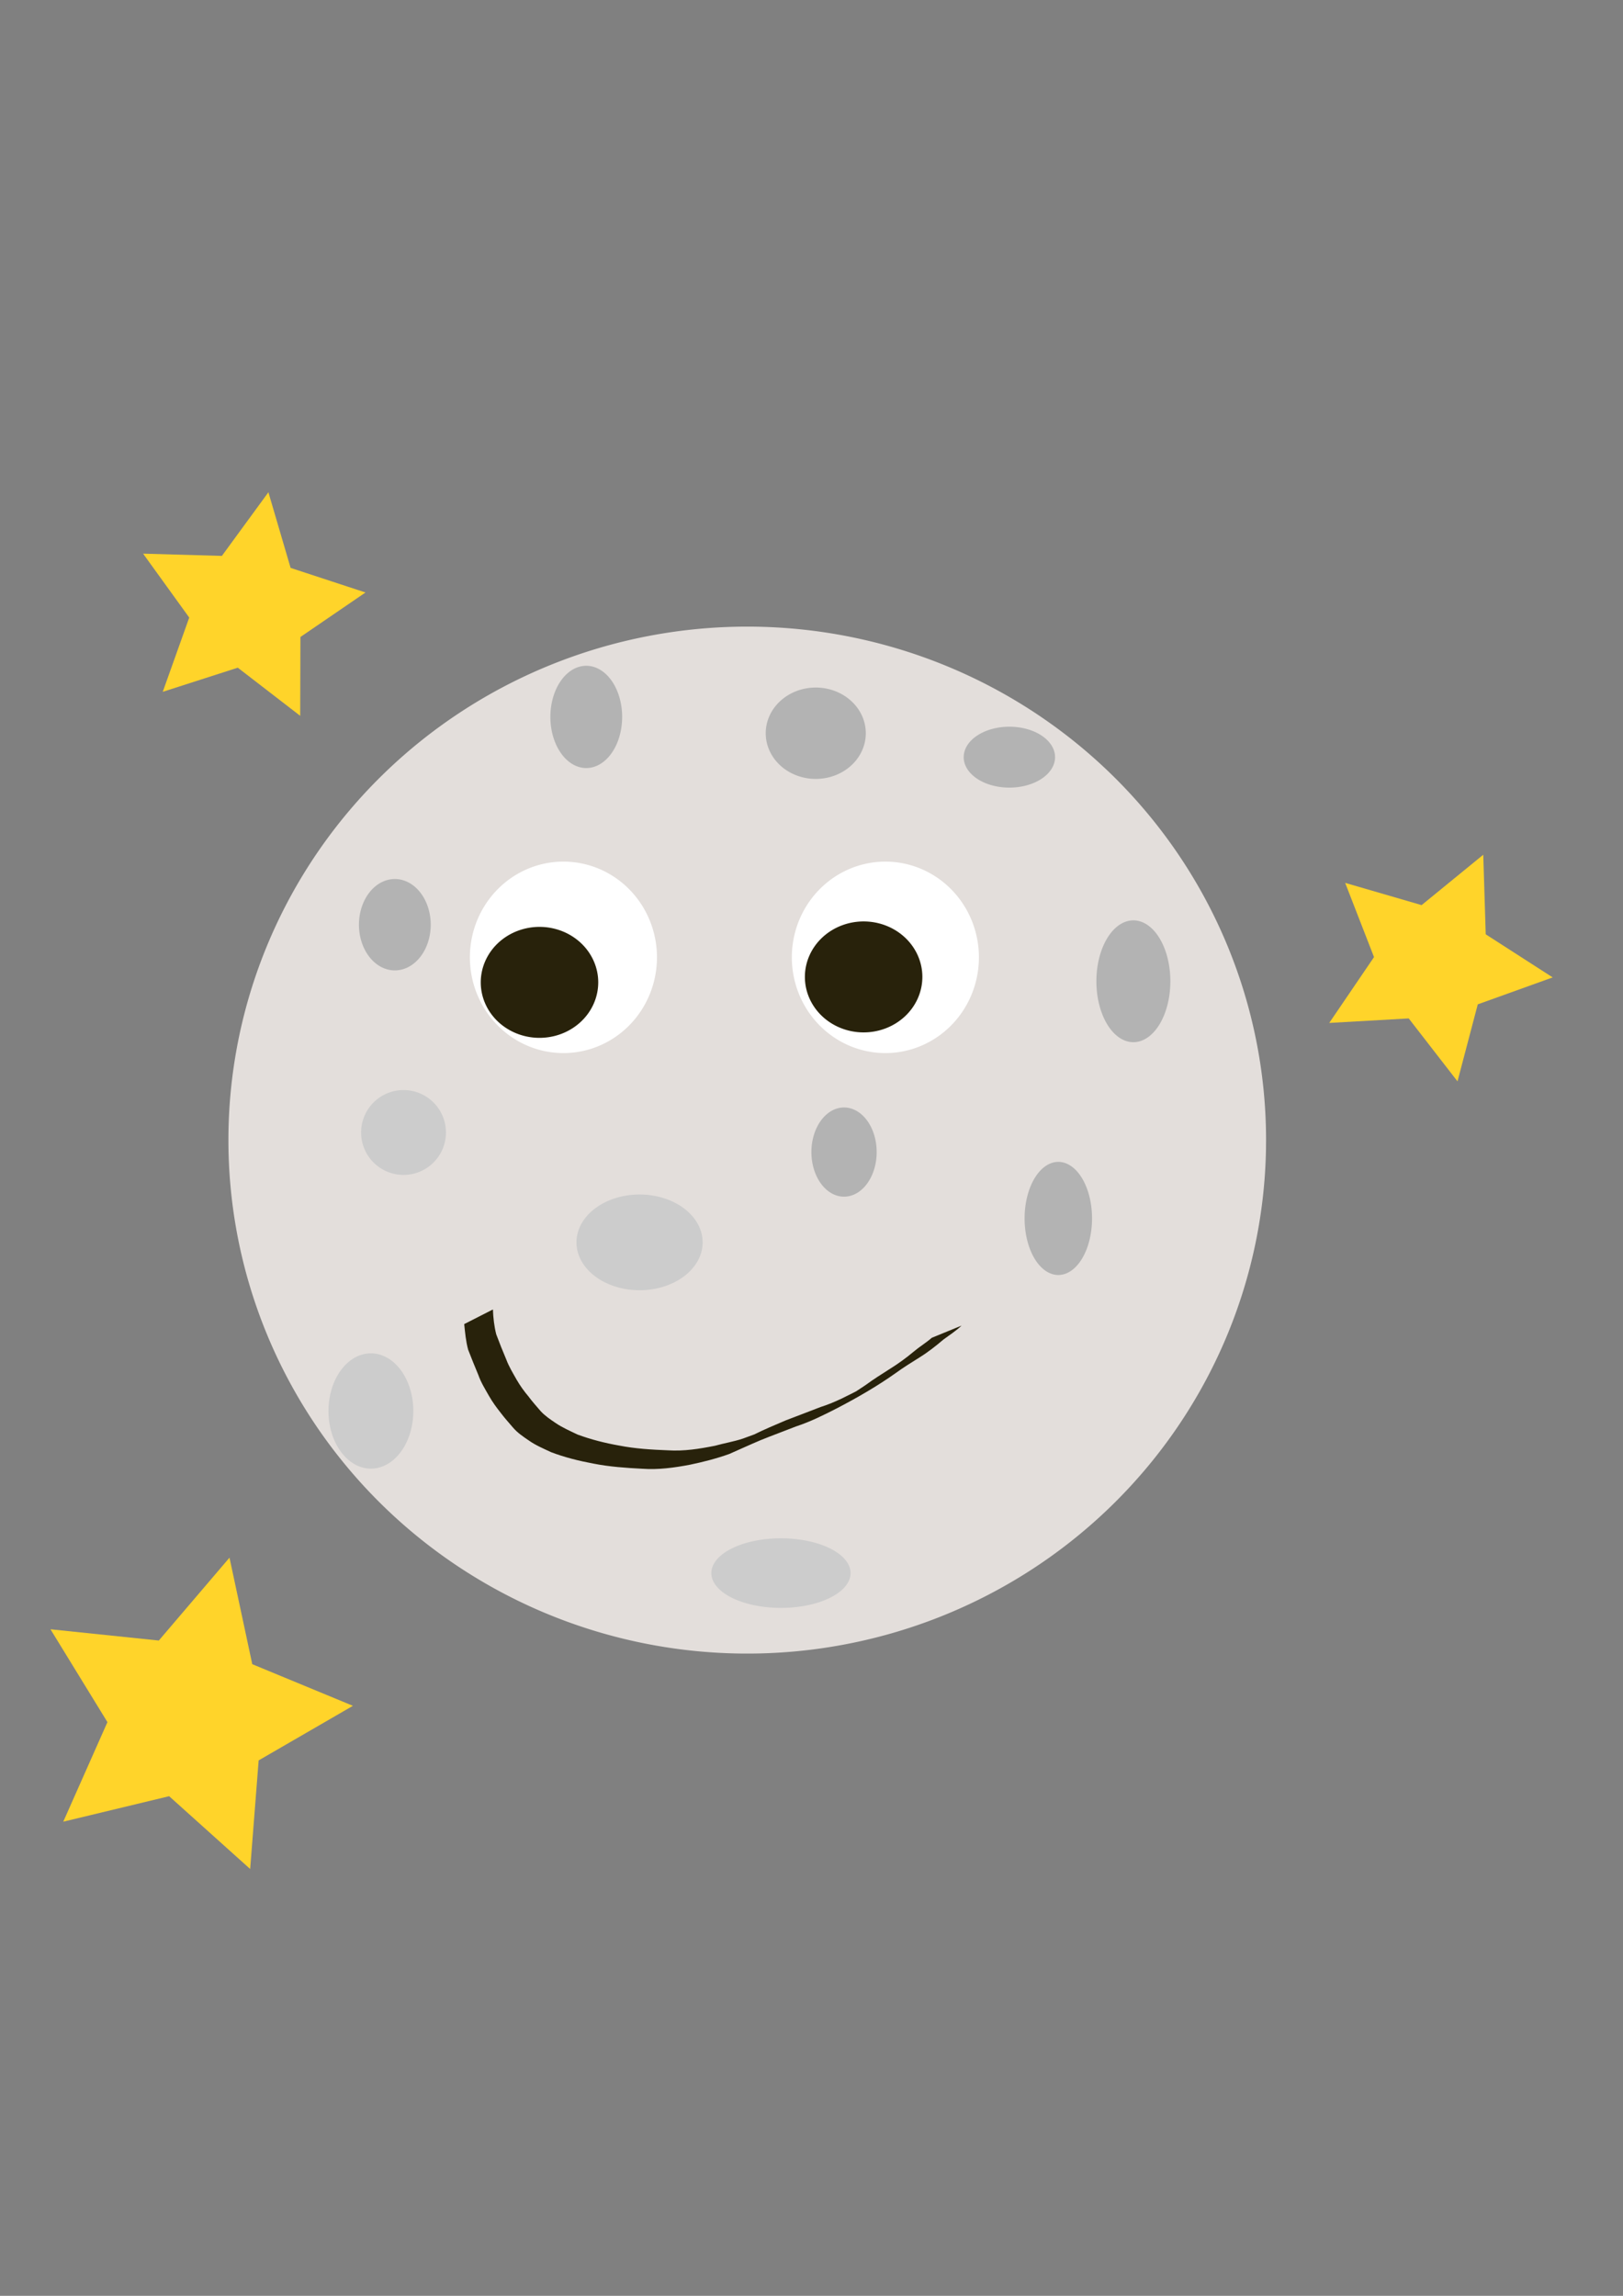 <?xml version="1.0" encoding="UTF-8" standalone="no"?>
<svg
   xmlns:dc="http://purl.org/dc/elements/1.1/"
   xmlns:cc="http://creativecommons.org/ns#"
   xmlns:rdf="http://www.w3.org/1999/02/22-rdf-syntax-ns#"
   xmlns:svg="http://www.w3.org/2000/svg"
   xmlns="http://www.w3.org/2000/svg"
   xmlns:sodipodi="http://sodipodi.sourceforge.net/DTD/sodipodi-0.dtd"
   xmlns:inkscape="http://www.inkscape.org/namespaces/inkscape"
   width="210mm"
   height="297mm"
   viewBox="0 0 210 297"
   version="1.1"
   id="svg16"
   inkscape:version="1.0 (4035a4fb49, 2020-05-01)"
   sodipodi:docname="01n.svg">
  <rect x="0" y="0" width="210" height="297" fill="#808080" stroke="none"/>
  <defs
     id="defs10" />
  <sodipodi:namedview
     id="base"
     pagecolor="#ffffff"
     bordercolor="#666666"
     borderopacity="1.0"
     inkscape:pageopacity="0.0"
     inkscape:pageshadow="2"
     inkscape:zoom="0.94"
     inkscape:cx="400"
     inkscape:cy="555.21277"
     inkscape:document-units="mm"
     inkscape:current-layer="layer1"
     inkscape:document-rotation="0"
     showgrid="false"
     inkscape:window-width="1800"
     inkscape:window-height="1106"
     inkscape:window-x="-11"
     inkscape:window-y="-11"
     inkscape:window-maximized="1" />
  <g
     inkscape:label="Livello 1"
     inkscape:groupmode="layer"
     id="layer1">
    <path
       style="fill:#e3dedb;stroke-width:0.265"
       id="path24"
       sodipodi:type="arc"
       sodipodi:cx="96.685509"
       sodipodi:cy="147.49113"
       sodipodi:rx="67.130981"
       sodipodi:ry="66.427307"
       sodipodi:start="0.017453293"
       sodipodi:end="0"
       sodipodi:open="true"
       sodipodi:arc-type="chord"
       d="m 163.806,148.65 a 67.131,66.427 0 0 1 -67.999,65.262 67.131,66.427 0 0 1 -66.25,-67.001 67.131,66.427 0 0 1 67.421,-65.847 67.131,66.427 0 0 1 66.838,66.427 z" />
    <path
       style="fill:#ffffff;stroke-width:0.384"
       id="path73"
       sodipodi:type="arc"
       sodipodi:cx="72.901154"
       sodipodi:cy="123.84753"
       sodipodi:rx="12.10328"
       sodipodi:ry="12.384752"
       sodipodi:start="0.017453293"
       sodipodi:end="0"
       sodipodi:open="true"
       sodipodi:arc-type="chord"
       d="m 85.003,124.064 a 12.103,12.385 0 0 1 -12.26,12.168 12.103,12.385 0 0 1 -11.944,-12.492 12.103,12.385 0 0 1 12.156,-12.277 12.103,12.385 0 0 1 12.05,12.385 z" />
    <path
       style="fill:#28220b;stroke-width:0.428"
       id="path94"
       sodipodi:type="arc"
       sodipodi:cx="69.804955"
       sodipodi:cy="127.08443"
       sodipodi:rx="7.5997338"
       sodipodi:ry="7.1775265"
       sodipodi:start="0.017453293"
       sodipodi:end="0"
       sodipodi:open="true"
       sodipodi:arc-type="chord"
       d="m 77.404,127.21 a 7.6,7.178 0 0 1 -7.698,7.052 7.6,7.178 0 0 1 -7.5,-7.24 7.6,7.178 0 0 1 7.633,-7.115 7.6,7.178 0 0 1 7.567,7.177 z" />
    <path
       d="m 126.66,124.064 a 12.103,12.385 0 0 1 -12.26,12.168 12.103,12.385 0 0 1 -11.944,-12.492 12.103,12.385 0 0 1 12.156,-12.277 12.103,12.385 0 0 1 12.05,12.385 z"
       sodipodi:arc-type="chord"
       sodipodi:open="true"
       sodipodi:end="0"
       sodipodi:start="0.017453293"
       sodipodi:ry="12.384752"
       sodipodi:rx="12.10328"
       sodipodi:cy="123.84751"
       sodipodi:cx="114.55895"
       sodipodi:type="arc"
       id="path73-5"
       style="fill:#ffffff;stroke-width:0.384" />
    <path
       d="m 119.343,126.506 a 7.6,7.178 0 0 1 -7.698,7.052 7.6,7.178 0 0 1 -7.5,-7.24 7.6,7.178 0 0 1 7.633,-7.115 7.6,7.178 0 0 1 7.567,7.177 z"
       sodipodi:arc-type="chord"
       sodipodi:open="true"
       sodipodi:end="0"
       sodipodi:start="0.017453293"
       sodipodi:ry="7.1775265"
       sodipodi:rx="7.5997338"
       sodipodi:cy="126.38076"
       sodipodi:cx="111.74423"
       sodipodi:type="arc"
       id="path94-7"
       style="fill:#28220b;stroke-width:0.428" />
    <path
       style="fill:#28220b;stroke-width:0.265"
       id="path976"
       d="m 60.064,171.293 c 0.113,1.106 0.216,2.226 0.505,3.302 0.431,1.101 0.868,2.202 1.328,3.292 0.339,0.961 0.877,1.824 1.377,2.704 0.441,0.774 0.966,1.496 1.521,2.192 0.5,0.667 1.06,1.282 1.599,1.915 0.564,0.655 1.285,1.145 1.995,1.627 0.896,0.641 1.92,1.067 2.91,1.535 1.771,0.675 3.62,1.133 5.481,1.48 2.088,0.412 4.213,0.558 6.334,0.667 2.069,0.148 4.123,-0.135 6.15,-0.52 1.723,-0.36 3.421,-0.792 5.078,-1.384 1.357,-0.593 2.699,-1.215 4.064,-1.79 1.516,-0.616 3.055,-1.175 4.578,-1.776 1.849,-0.607 3.581,-1.466 5.306,-2.352 2.638,-1.374 5.23,-2.867 7.655,-4.592 0.965,-0.704 1.981,-1.325 2.99,-1.961 1.112,-0.687 2.133,-1.489 3.127,-2.333 0.797,-0.596 1.634,-1.118 2.353,-1.81 0,0 -3.853,1.577 -3.853,1.577 v 0 c -0.738,0.646 -1.583,1.148 -2.331,1.782 -0.998,0.84 -2.053,1.599 -3.162,2.287 -0.995,0.643 -2.005,1.26 -2.958,1.966 -1.322,0.901 0.176,-0.114 -1.214,0.809 -0.215,0.143 -0.871,0.555 -0.643,0.434 5.651,-2.972 2.42,-1.415 1.218,-0.711 -1.723,0.878 -3.423,1.801 -5.279,2.381 -1.514,0.597 -3.039,1.156 -4.555,1.746 -1.361,0.583 -2.727,1.153 -4.056,1.811 -0.261,0.097 -1.245,0.464 -1.491,0.545 -1.173,0.385 -2.396,0.586 -3.584,0.917 -2.003,0.399 -4.029,0.724 -6.081,0.589 -2.114,-0.083 -4.231,-0.207 -6.311,-0.616 -1.827,-0.321 -3.633,-0.778 -5.376,-1.419 -0.965,-0.467 -1.964,-0.894 -2.852,-1.501 -0.682,-0.459 -1.373,-0.925 -1.932,-1.533 -0.539,-0.63 -1.092,-1.245 -1.586,-1.913 -0.558,-0.662 -1.067,-1.371 -1.502,-2.121 -0.491,-0.867 -1.014,-1.719 -1.364,-2.657 -0.457,-1.069 -0.885,-2.153 -1.293,-3.242 -0.268,-1.049 -0.391,-2.14 -0.43,-3.221 0,0 -3.719,1.895 -3.719,1.895 z" />
    <path
       d="m 141.298,157.752 a 4.363,7.318 0 0 1 -4.419,7.19 4.363,7.318 0 0 1 -4.306,-7.381 4.363,7.318 0 0 1 4.382,-7.254 4.363,7.318 0 0 1 4.344,7.318 z"
       sodipodi:arc-type="chord"
       sodipodi:open="true"
       sodipodi:end="0"
       sodipodi:start="0.017453293"
       sodipodi:ry="7.3182621"
       sodipodi:rx="4.3628101"
       sodipodi:cy="157.62411"
       sodipodi:cx="136.93594"
       sodipodi:type="arc"
       id="path277"
       style="fill:#b3b3b3;stroke-width:0.265" />
    <path
       d="m 90.914,160.828 a 8.163,6.192 0 0 1 -8.268,6.084 8.163,6.192 0 0 1 -8.056,-6.246 8.163,6.192 0 0 1 8.198,-6.138 8.163,6.192 0 0 1 8.127,6.192 z"
       sodipodi:arc-type="chord"
       sodipodi:open="true"
       sodipodi:end="0"
       sodipodi:start="0.017453293"
       sodipodi:ry="6.1923757"
       sodipodi:rx="8.1626778"
       sodipodi:cy="160.72031"
       sodipodi:cx="82.752663"
       sodipodi:type="arc"
       id="path279"
       style="fill:#cccccc;stroke-width:0.265" />
    <path
       d="m 112.025,94.959 a 6.474,5.911 0 0 1 -6.558,5.807 6.474,5.911 0 0 1 -6.389,-5.962 6.474,5.911 0 0 1 6.502,-5.859 6.474,5.911 0 0 1 6.446,5.911 z"
       sodipodi:arc-type="chord"
       sodipodi:open="true"
       sodipodi:end="0"
       sodipodi:start="0.017453293"
       sodipodi:ry="5.9109044"
       sodipodi:rx="6.4738474"
       sodipodi:cy="94.855942"
       sodipodi:cx="105.55186"
       sodipodi:type="arc"
       id="path281"
       style="fill:#b3b3b3;stroke-width:0.265" />
    <path
       d="m 151.431,127.081 a 4.785,7.881 0 0 1 -4.847,7.743 4.785,7.881 0 0 1 -4.722,-7.949 4.785,7.881 0 0 1 4.806,-7.812 4.785,7.881 0 0 1 4.764,7.881 z"
       sodipodi:arc-type="chord"
       sodipodi:open="true"
       sodipodi:end="0"
       sodipodi:start="0.017453293"
       sodipodi:ry="7.8812056"
       sodipodi:rx="4.7850175"
       sodipodi:cy="126.9437"
       sodipodi:cx="146.64671"
       sodipodi:type="arc"
       id="path283"
       style="fill:#b3b3b3;stroke-width:0.265" />
    <path
       d="m 110.054,203.583 a 9.007,4.504 0 0 1 -9.124,4.425 9.007,4.504 0 0 1 -8.889,-4.542 9.007,4.504 0 0 1 9.046,-4.464 9.007,4.504 0 0 1 8.968,4.503 z"
       sodipodi:arc-type="chord"
       sodipodi:open="true"
       sodipodi:end="0"
       sodipodi:start="0.017453293"
       sodipodi:ry="4.5035462"
       sodipodi:rx="9.0070925"
       sodipodi:cy="203.50398"
       sodipodi:cx="101.04831"
       sodipodi:type="arc"
       id="path285"
       style="fill:#cccccc;stroke-width:0.265" />
    <path
       d="m 57.701,146.602 a 5.489,5.489 0 0 1 -5.56,5.392 5.489,5.489 0 0 1 -5.417,-5.536 5.489,5.489 0 0 1 5.512,-5.441 5.489,5.489 0 0 1 5.465,5.489 z"
       sodipodi:arc-type="chord"
       sodipodi:open="true"
       sodipodi:end="0"
       sodipodi:start="0.017453293"
       sodipodi:ry="5.4886966"
       sodipodi:rx="5.4886966"
       sodipodi:cy="146.50598"
       sodipodi:cx="52.212986"
       sodipodi:type="arc"
       id="path287"
       style="fill:#cccccc;stroke-width:0.265" />
    <path
       d="m 80.5,92.86 a 4.644,6.615 0 0 1 -4.704,6.499 4.644,6.615 0 0 1 -4.583,-6.672 4.644,6.615 0 0 1 4.664,-6.557 4.644,6.615 0 0 1 4.624,6.615 z"
       sodipodi:arc-type="chord"
       sodipodi:open="true"
       sodipodi:end="0"
       sodipodi:start="0.017453293"
       sodipodi:ry="6.614583"
       sodipodi:rx="4.6442819"
       sodipodi:cy="92.744904"
       sodipodi:cx="75.856598"
       sodipodi:type="arc"
       id="path289"
       style="fill:#b3b3b3;stroke-width:0.265" />
    <path
       d="m 55.731,119.729 a 4.644,5.911 0 0 1 -4.704,5.807 4.644,5.911 0 0 1 -4.583,-5.962 4.644,5.911 0 0 1 4.664,-5.859 4.644,5.911 0 0 1 4.624,5.911 z"
       sodipodi:arc-type="chord"
       sodipodi:open="true"
       sodipodi:end="0"
       sodipodi:start="0.017453293"
       sodipodi:ry="5.9109044"
       sodipodi:rx="4.6442819"
       sodipodi:cy="119.62544"
       sodipodi:cx="51.087101"
       sodipodi:type="arc"
       id="path291"
       style="fill:#b3b3b3;stroke-width:0.265" />
    <path
       d="m 113.432,149.14 a 4.222,5.77 0 0 1 -4.277,5.669 4.222,5.77 0 0 1 -4.167,-5.82 4.222,5.77 0 0 1 4.24,-5.72 4.222,5.77 0 0 1 4.204,5.77 z"
       sodipodi:arc-type="chord"
       sodipodi:open="true"
       sodipodi:end="0"
       sodipodi:start="0.017453293"
       sodipodi:ry="5.7701683"
       sodipodi:rx="4.2220745"
       sodipodi:cy="149.03922"
       sodipodi:cx="109.21099"
       sodipodi:type="arc"
       id="path293"
       style="fill:#b3b3b3;stroke-width:0.265" />
    <path
       d="m 136.513,98.021 a 5.911,3.941 0 0 1 -5.987,3.871 5.911,3.941 0 0 1 -5.833,-3.975 5.911,3.941 0 0 1 5.936,-3.906 5.911,3.941 0 0 1 5.885,3.941 z"
       sodipodi:arc-type="chord"
       sodipodi:open="true"
       sodipodi:end="0"
       sodipodi:start="0.017453293"
       sodipodi:ry="3.9406028"
       sodipodi:rx="5.9109044"
       sodipodi:cy="97.952126"
       sodipodi:cx="130.60284"
       sodipodi:type="arc"
       id="path295"
       style="fill:#b3b3b3;stroke-width:0.265" />
    <path
       d="m 53.479,182.665 a 5.489,7.459 0 0 1 -5.56,7.328 5.489,7.459 0 0 1 -5.417,-7.523 5.489,7.459 0 0 1 5.512,-7.394 5.489,7.459 0 0 1 5.465,7.459 z"
       sodipodi:arc-type="chord"
       sodipodi:open="true"
       sodipodi:end="0"
       sodipodi:start="0.017453293"
       sodipodi:ry="7.4589982"
       sodipodi:rx="5.4886966"
       sodipodi:cy="182.53435"
       sodipodi:cx="47.990913"
       sodipodi:type="arc"
       id="path297"
       style="fill:#cccccc;stroke-width:0.265" />
    <path
       inkscape:transform-center-y="-0.66830976"
       inkscape:transform-center-x="-0.81630855"
       d="m 38.843,92.604 -8.076,-6.228 -9.709,3.122 3.427,-9.605 -5.97,-8.269 10.194,0.291 6.019,-8.233 2.873,9.785 9.69,3.181 -8.419,5.756 z"
       inkscape:randomized="0"
       inkscape:rounded="0"
       inkscape:flatsided="false"
       sodipodi:arg2="1.7436638"
       sodipodi:arg1="1.1153453"
       sodipodi:r2="7.6788125"
       sodipodi:r1="15.357624"
       sodipodi:cy="78.812051"
       sodipodi:cx="32.087766"
       sodipodi:sides="5"
       id="path299"
       style="fill:#ffd42a;stroke-width:0.265"
       sodipodi:type="star" />
    <path
       inkscape:transform-center-y="0.54147209"
       inkscape:transform-center-x="-0.95677259"
       d="m 188.586,139.891 -6.311,-8.141 -10.284,0.583 5.793,-8.518 -3.733,-9.601 9.891,2.877 7.977,-6.517 0.32,10.296 8.663,5.573 -9.693,3.486 z"
       inkscape:randomized="0"
       inkscape:rounded="0"
       inkscape:flatsided="false"
       sodipodi:arg2="1.9981606"
       sodipodi:arg1="1.3698421"
       sodipodi:r2="7.7558079"
       sodipodi:r1="15.511616"
       sodipodi:cy="124.69193"
       sodipodi:cx="185.4898"
       sodipodi:sides="5"
       id="path301"
       style="fill:#ffd42a;stroke-width:0.265"
       sodipodi:type="star" />
    <path
       inkscape:transform-center-y="-0.43476051"
       inkscape:transform-center-x="-1.6084678"
       d="M 32.369,241.784 21.885,232.367 8.185,235.665 13.901,222.785 6.531,210.774 l 14.017,1.456 9.146,-10.721 2.947,13.781 13.022,5.385 -12.196,7.061 z"
       inkscape:randomized="0"
       inkscape:rounded="0"
       inkscape:flatsided="false"
       sodipodi:arg2="1.8186085"
       sodipodi:arg1="1.1902899"
       sodipodi:r2="10.610398"
       sodipodi:r1="21.220795"
       sodipodi:cy="222.08112"
       sodipodi:cx="24.488033"
       sodipodi:sides="5"
       id="path303"
       style="fill:#ffd42a;stroke-width:0.265"
       sodipodi:type="star" />
  </g>
</svg>
